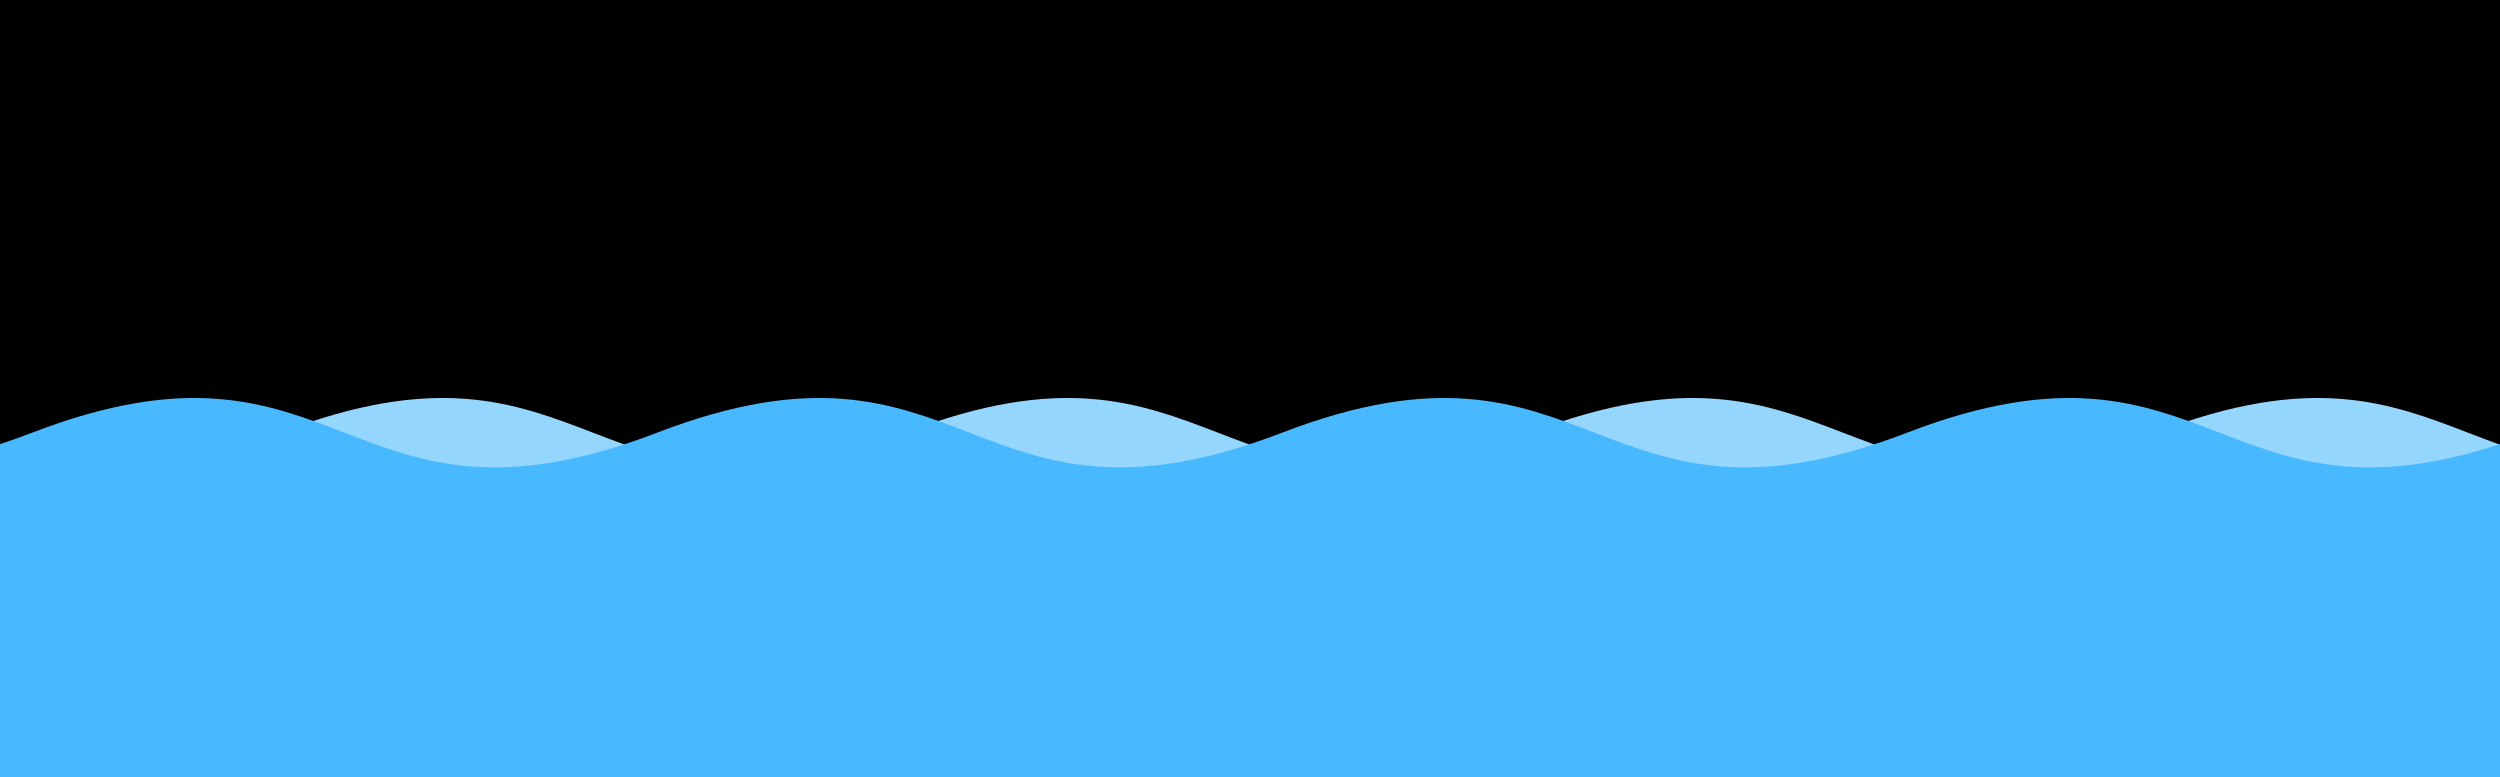 <?xml version="1.0"?>
<!-- Generated by SVGo -->
<svg width="312" height="97"
     xmlns="http://www.w3.org/2000/svg" 
     xmlns:xlink="http://www.w3.org/1999/xlink">
<rect x="0" y="0" width="312" height="97" />
<path d="M -43 54C -4 39 -4 69 35 54C 74 39 74 69 113 54C 152 39 152 69 191 54C 230 39 230 69 269 54C 308 39 308 69 347 54C 386 39 386 69 425 54L 425 151 L -43 151 z" style="fill:rgb(149,214,255)"/>
<path d="M -74 54C -35 39 -35 69 4 54C 43 39 43 69 82 54C 121 39 121 69 160 54C 199 39 199 69 238 54C 277 39 277 69 316 54C 355 39 355 69 394 54L 394 151 L -74 151 z" style="fill:rgb(72,185,255)"/>
</svg>
